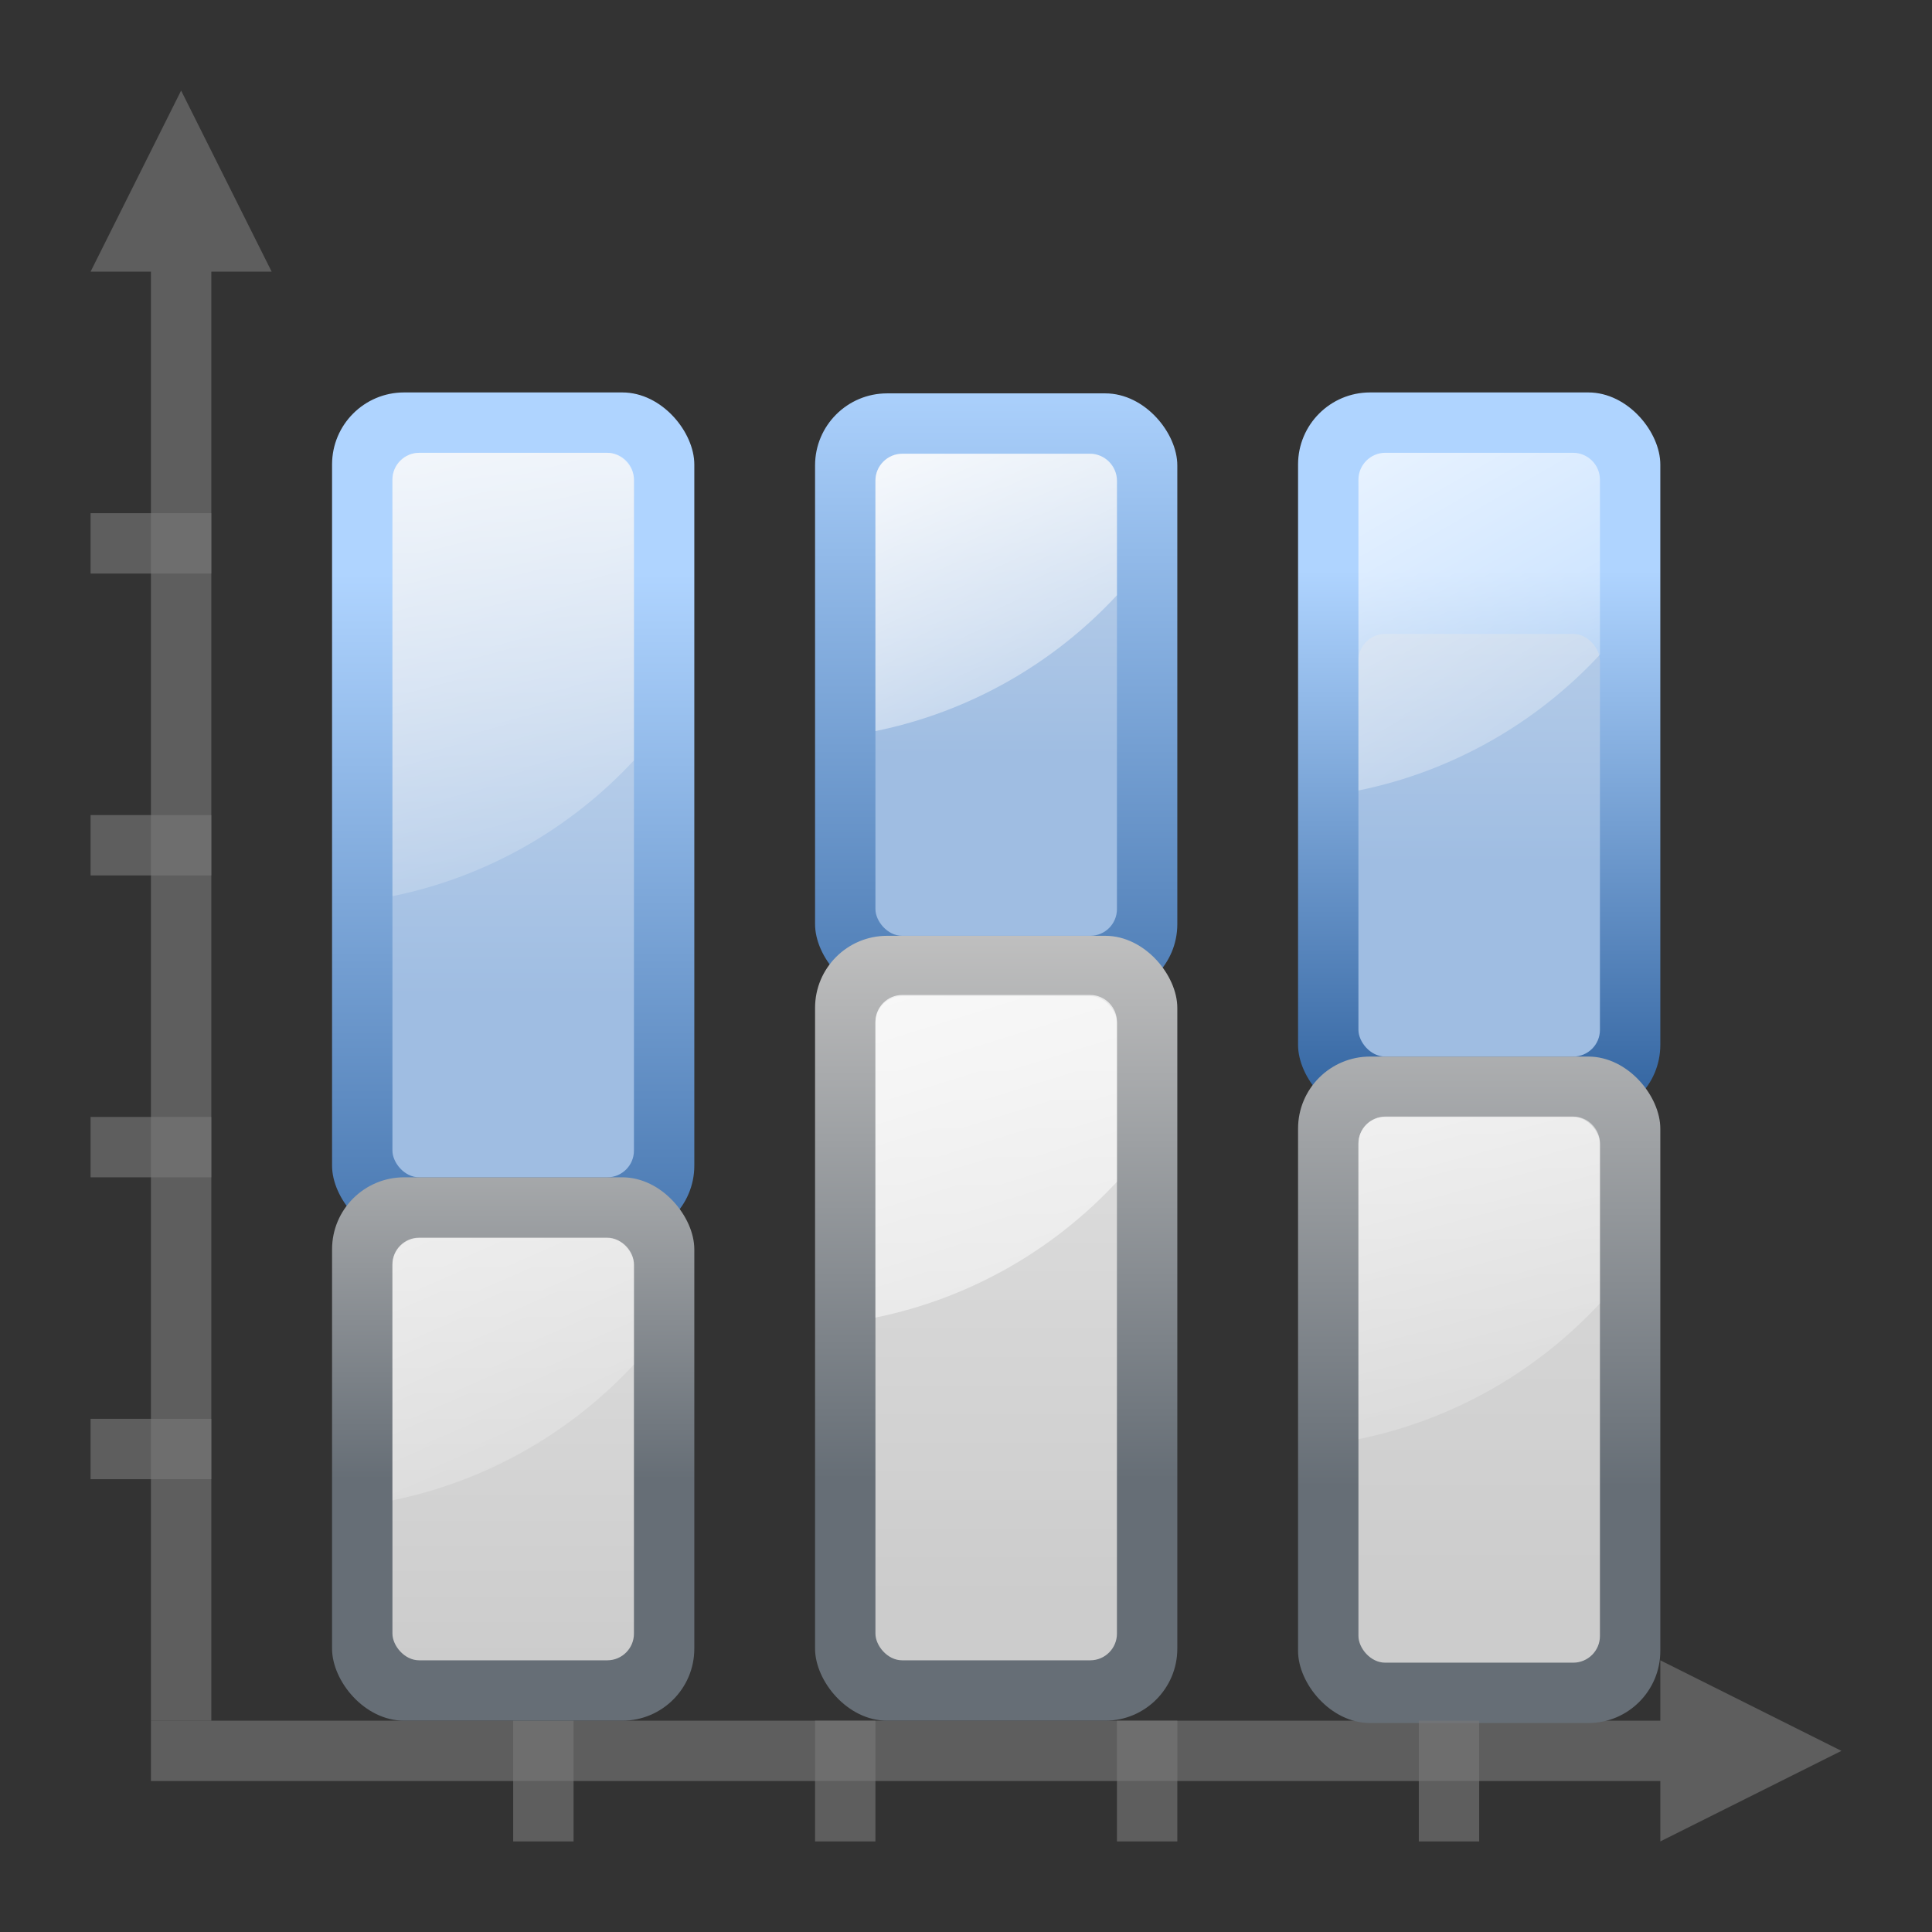 <svg height="256" width="256" xmlns="http://www.w3.org/2000/svg" xmlns:xlink="http://www.w3.org/1999/xlink">
  <rect width="100%" height="100%" fill="#333333" stroke="none"/>
  <defs>
    <linearGradient id="linearGradient4419">
      <stop offset="0" stop-color="#fff"/>
      <stop offset="1" stop-color="#fff" stop-opacity="0"/>
    </linearGradient>
    <linearGradient id="linearGradient2431">
      <stop offset="0" stop-color="#ccc"/>
      <stop offset="1" stop-color="#dfdfdf"/>
    </linearGradient>
    <linearGradient id="linearGradient3025">
      <stop offset="0" stop-color="#bfbfbf"/>
      <stop offset="1" stop-color="#666e76"/>
    </linearGradient>
    <linearGradient id="linearGradient3009">
      <stop offset="0" stop-color="#9fbde2"/>
      <stop offset="1" stop-color="#fff"/>
    </linearGradient>
    <linearGradient id="linearGradient3003" gradientUnits="userSpaceOnUse" x1="3.998" x2="47.999" y1="60" y2="60">
      <stop offset="0" stop-color="#245795"/>
      <stop offset="1" stop-color="#afd4ff"/>
    </linearGradient>
    <linearGradient id="linearGradient4408" gradientUnits="userSpaceOnUse" x1="67.608" x2="67.608" xlink:href="#linearGradient3003" y1="196.001" y2="75.999"/>
    <linearGradient id="linearGradient4425" gradientUnits="userSpaceOnUse" x1="42.818" x2="71.608" xlink:href="#linearGradient4419" y1="28.672" y2="136.114"/>
    <linearGradient id="linearGradient4427" gradientUnits="userSpaceOnUse" x1="92" x2="92" xlink:href="#linearGradient3009" y1="132" y2="-4"/>
    <linearGradient id="linearGradient4435" gradientUnits="userSpaceOnUse" x1="131.608" x2="131.608" xlink:href="#linearGradient3003" y1="168.251" y2="48.249"/>
    <linearGradient id="linearGradient4437" gradientUnits="userSpaceOnUse" x1="156" x2="156" xlink:href="#linearGradient3009" y1="100.124" y2="-19.876"/>
    <linearGradient id="linearGradient4439" gradientUnits="userSpaceOnUse" x1="108" x2="140" xlink:href="#linearGradient4419" y1="52.124" y2="120.187"/>
    <linearGradient id="linearGradient4447" gradientUnits="userSpaceOnUse" x1="195.608" x2="195.608" xlink:href="#linearGradient3003" y1="154.681" y2="75.554"/>
    <linearGradient id="linearGradient4449" gradientUnits="userSpaceOnUse" x1="220" x2="220" xlink:href="#linearGradient3009" y1="114.5" y2="-21.5"/>
    <linearGradient id="linearGradient4451" gradientUnits="userSpaceOnUse" x1="170.345" x2="220" xlink:href="#linearGradient4419" y1="32.893" y2="118.897"/>
    <linearGradient id="linearGradient5002" gradientUnits="userSpaceOnUse" x1="60" x2="60" xlink:href="#linearGradient3025" y1="140" y2="196"/>
    <linearGradient id="linearGradient5004" gradientUnits="userSpaceOnUse" x1="84" x2="84" xlink:href="#linearGradient2431" y1="220" y2="156"/>
    <linearGradient id="linearGradient5006" gradientUnits="userSpaceOnUse" x1="44" x2="92.932" xlink:href="#linearGradient4419" y1="100" y2="211.52"/>
    <linearGradient id="linearGradient5014" gradientUnits="userSpaceOnUse" x1="124" x2="124" xlink:href="#linearGradient3025" y1="124" y2="196"/>
    <linearGradient id="linearGradient5016" gradientUnits="userSpaceOnUse" x1="148" x2="148" xlink:href="#linearGradient2431" y1="212" y2="140"/>
    <linearGradient id="linearGradient5018" gradientUnits="userSpaceOnUse" x1="116" x2="156.932" xlink:href="#linearGradient4419" y1="100" y2="231.908"/>
    <linearGradient id="linearGradient5026" gradientUnits="userSpaceOnUse" x1="188" x2="188" xlink:href="#linearGradient3025" y1="125" y2="197"/>
    <linearGradient id="linearGradient5028" gradientUnits="userSpaceOnUse" x1="212" x2="212" xlink:href="#linearGradient2431" y1="213" y2="124.637"/>
    <linearGradient id="linearGradient5030" gradientUnits="userSpaceOnUse" x1="185.915" x2="213.532" xlink:href="#linearGradient4419" y1="101.536" y2="204.603"/>
  </defs>
  <path d="m244 232-8-4-16-8v8h-200v8h200v8l16-8z" fill="#797979" opacity=".614" stroke-width="2"/>
  <rect fill="#787878" fill-opacity=".616" height="8" rx="0" stroke-width="2" width="16" x="12" y="188"/>
  <rect fill="#787878" fill-opacity=".616" height="8" rx="0" stroke-width="2" width="16" x="12" y="148"/>
  <rect fill="#787878" fill-opacity=".616" height="8" rx="0" stroke-width="2" width="16" x="12" y="108"/>
  <rect fill="#787878" fill-opacity=".616" height="8" rx="0" stroke-width="2" width="16" x="12" y="68"/>
  <path d="m24 12-4 8-8 16h8v192h8v-192h8l-8-16z" fill="#797979" opacity=".614" stroke-width="2"/>
  <rect fill="url(#linearGradient4408)" height="112" rx="9.546" stroke-width="2" width="48" x="44" y="52"/>
  <rect fill="url(#linearGradient4427)" height="96" rx="3.536" stroke-width="2" width="32" x="52" y="60"/>
  <path d="m55.562 60c-1.959 0-3.562 1.604-3.562 3.562v55.188c12.508-2.548 23.638-8.985 32-18v-37.188c0-1.959-1.604-3.562-3.562-3.562z" fill="url(#linearGradient4425)" stroke-width="2"/>
  <rect fill="url(#linearGradient4435)" height="79.876" rx="9.546" stroke-width="2" width="48" x="108" y="52.124"/>
  <rect fill="url(#linearGradient4437)" height="63.876" rx="3.536" stroke-width="2" width="32" x="116" y="60.124"/>
  <path d="m119.562 60.124c-1.959 0-3.562 1.604-3.562 3.562v33.187c12.508-2.548 23.638-8.985 32-18v-15.187c0-1.959-1.604-3.562-3.562-3.562z" fill="url(#linearGradient4439)" stroke-width="2"/>
  <rect fill="url(#linearGradient4447)" height="96" rx="9.546" stroke-width="2" width="48" x="172" y="52"/>
  <rect fill="url(#linearGradient4449)" height="56" rx="3.536" stroke-width="2" width="32" x="180" y="84"/>
  <path d="m183.562 59.997c-1.959 0-3.562 1.604-3.562 3.562v41.187c12.508-2.548 23.638-8.985 32-18v-23.187c0-1.959-1.604-3.562-3.562-3.562z" fill="url(#linearGradient4451)" stroke-width="2"/>
  <rect fill="url(#linearGradient5026)" height="88.312" rx="9.546" stroke-width="2" width="48" x="172" y="140"/>
  <rect fill="url(#linearGradient5028)" height="72.312" rx="3.536" stroke-width="2" width="32" x="180" y="148"/>
  <path d="m183.562 147.95c-1.959 0-3.562 1.604-3.562 3.562v39.188c12.508-2.548 23.638-8.985 32-18v-21.188c0-1.959-1.604-3.562-3.562-3.562z" fill="url(#linearGradient5030)" stroke-width="2"/>
  <rect fill="url(#linearGradient5014)" height="104" rx="9.546" stroke-width="2" width="48" x="108" y="124"/>
  <rect fill="url(#linearGradient5016)" height="88" rx="3.536" stroke-width="2" width="32" x="116" y="132"/>
  <path d="m119.562 131.838c-1.959 0-3.562 1.604-3.562 3.562v39.188c12.508-2.548 23.638-8.985 32-18v-21.188c0-1.959-1.604-3.562-3.562-3.562z" fill="url(#linearGradient5018)" stroke-width="2"/>
  <rect fill="#787878" fill-opacity=".616" height="8" rx="0" stroke-width="2" transform="rotate(-90)" width="16" x="-244" y="188"/>
  <rect fill="#787878" fill-opacity=".616" height="8" rx="0" stroke-width="2" transform="rotate(-90)" width="16" x="-244" y="148"/>
  <rect fill="#787878" fill-opacity=".616" height="8" rx="0" stroke-width="2" transform="rotate(-90)" width="16" x="-244" y="108"/>
  <rect fill="#787878" fill-opacity=".616" height="8" rx="0" stroke-width="2" transform="rotate(-90)" width="16" x="-244" y="68"/>
  <rect fill="url(#linearGradient5002)" height="72" rx="9.546" stroke-width="2" width="48" x="44" y="156"/>
  <rect fill="url(#linearGradient5004)" height="56" rx="3.536" stroke-width="2" width="32" x="52" y="164"/>
  <path d="m55.562 164.05c-1.959 0-3.562 1.604-3.562 3.562v31.188c12.508-2.548 23.638-8.985 32-18v-13.188c0-1.959-1.604-3.562-3.562-3.562z" fill="url(#linearGradient5006)" stroke-width="2"/>
</svg>
